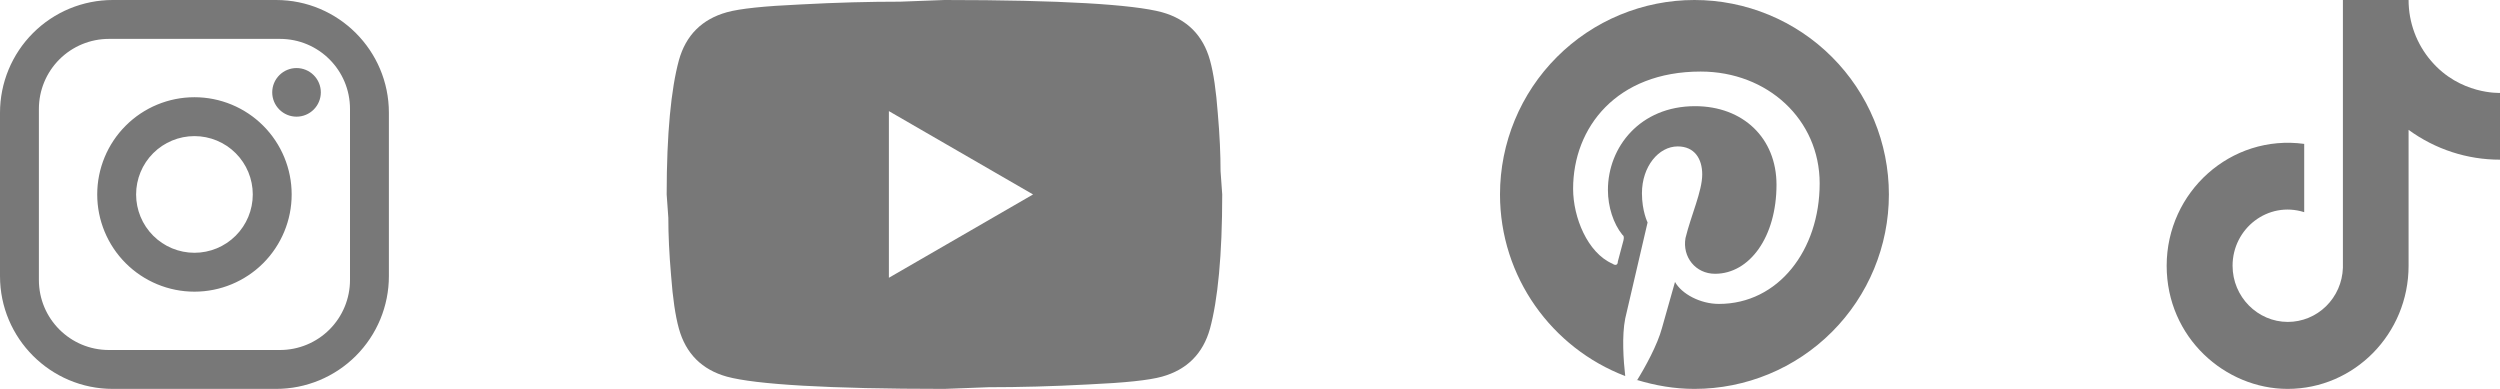 <svg width="180" height="28" viewBox="0 0 180 28" fill="none" xmlns="http://www.w3.org/2000/svg">
<path d="M8.12 0H19.88C24.36 0 28 3.64 28 8.12V19.88C28 22.034 27.145 24.099 25.622 25.622C24.099 27.145 22.034 28 19.88 28H8.12C3.64 28 0 24.36 0 19.88V8.12C0 5.966 0.855 3.901 2.378 2.378C3.901 0.855 5.966 0 8.12 0ZM7.84 2.8C6.503 2.8 5.221 3.331 4.276 4.276C3.331 5.221 2.8 6.503 2.8 7.84V20.16C2.8 22.946 5.054 25.2 7.84 25.2H20.16C21.497 25.2 22.779 24.669 23.724 23.724C24.669 22.779 25.2 21.497 25.2 20.16V7.84C25.2 5.054 22.946 2.8 20.16 2.8H7.84ZM21.35 4.9C21.814 4.9 22.259 5.084 22.587 5.413C22.916 5.741 23.1 6.186 23.1 6.65C23.1 7.114 22.916 7.559 22.587 7.887C22.259 8.216 21.814 8.4 21.35 8.4C20.886 8.4 20.441 8.216 20.113 7.887C19.784 7.559 19.6 7.114 19.6 6.65C19.6 6.186 19.784 5.741 20.113 5.413C20.441 5.084 20.886 4.9 21.35 4.9ZM14 7C15.857 7 17.637 7.737 18.95 9.05C20.262 10.363 21 12.143 21 14C21 15.857 20.262 17.637 18.95 18.95C17.637 20.262 15.857 21 14 21C12.143 21 10.363 20.262 9.05 18.95C7.737 17.637 7 15.857 7 14C7 12.143 7.737 10.363 9.05 9.05C10.363 7.737 12.143 7 14 7ZM14 9.8C12.886 9.8 11.818 10.242 11.03 11.03C10.242 11.818 9.8 12.886 9.8 14C9.8 15.114 10.242 16.182 11.03 16.97C11.818 17.758 12.886 18.2 14 18.2C15.114 18.2 16.182 17.758 16.97 16.97C17.758 16.182 18.2 15.114 18.2 14C18.2 12.886 17.758 11.818 16.97 11.03C16.182 10.242 15.114 9.8 14 9.8Z" fill="#787878"/>
<path d="M64 20L74.38 14L64 8V20ZM87.12 4.34C87.38 5.28 87.56 6.54 87.68 8.14C87.82 9.74 87.88 11.12 87.88 12.32L88 14C88 18.38 87.68 21.6 87.12 23.66C86.62 25.46 85.46 26.62 83.66 27.12C82.72 27.38 81 27.56 78.36 27.68C75.76 27.82 73.38 27.88 71.18 27.88L68 28C59.62 28 54.4 27.68 52.34 27.12C50.54 26.62 49.38 25.46 48.88 23.66C48.62 22.72 48.44 21.46 48.32 19.86C48.18 18.26 48.12 16.88 48.12 15.68L48 14C48 9.62 48.32 6.4 48.88 4.34C49.38 2.54 50.54 1.38 52.34 0.88C53.28 0.62 55 0.44 57.64 0.32C60.24 0.18 62.62 0.12 64.82 0.12L68 0C76.38 0 81.6 0.32 83.66 0.88C85.46 1.38 86.62 2.54 87.12 4.34Z" fill="#787878"/>
<path d="M117.856 27.356C119.2 27.762 120.558 28 122 28C125.713 28 129.274 26.525 131.899 23.899C134.525 21.274 136 17.713 136 14C136 12.162 135.638 10.341 134.934 8.642C134.231 6.944 133.2 5.401 131.899 4.101C130.599 2.8 129.056 1.769 127.358 1.066C125.659 0.362 123.839 0 122 0C120.161 0 118.341 0.362 116.642 1.066C114.944 1.769 113.401 2.8 112.101 4.101C109.475 6.726 108 10.287 108 14C108 19.95 111.738 25.06 117.016 27.076C116.89 25.984 116.764 24.178 117.016 22.932L118.626 16.016C118.626 16.016 118.22 15.204 118.22 13.916C118.22 11.984 119.424 10.542 120.796 10.542C122 10.542 122.56 11.424 122.56 12.558C122.56 13.762 121.762 15.484 121.356 17.136C121.118 18.508 122.084 19.712 123.484 19.712C125.976 19.712 127.908 17.052 127.908 13.3C127.908 9.94 125.5 7.644 122.042 7.644C118.094 7.644 115.77 10.584 115.77 13.678C115.77 14.882 116.162 16.1 116.806 16.898C116.932 16.982 116.932 17.094 116.89 17.304L116.484 18.83C116.484 19.068 116.33 19.152 116.092 18.984C114.3 18.2 113.264 15.652 113.264 13.594C113.264 9.17 116.4 5.152 122.448 5.152C127.264 5.152 131.016 8.61 131.016 13.202C131.016 18.018 128.034 21.882 123.764 21.882C122.406 21.882 121.076 21.154 120.6 20.3L119.662 23.618C119.34 24.822 118.458 26.432 117.856 27.398V27.356Z" fill="#787878"/>
<path d="M175.041 4.387C173.995 3.173 173.418 1.614 173.418 0H168.689V19.289C168.652 20.333 168.219 21.321 167.479 22.047C166.74 22.772 165.752 23.178 164.724 23.178C162.551 23.178 160.745 21.373 160.745 19.133C160.745 16.458 163.286 14.451 165.903 15.276V10.36C160.622 9.644 156 13.813 156 19.133C156 24.313 160.224 28 164.709 28C169.515 28 173.418 24.033 173.418 19.133V9.349C175.336 10.749 177.639 11.5 180 11.496V6.689C180 6.689 177.122 6.829 175.041 4.387Z" fill="#787878"/>
</svg>

